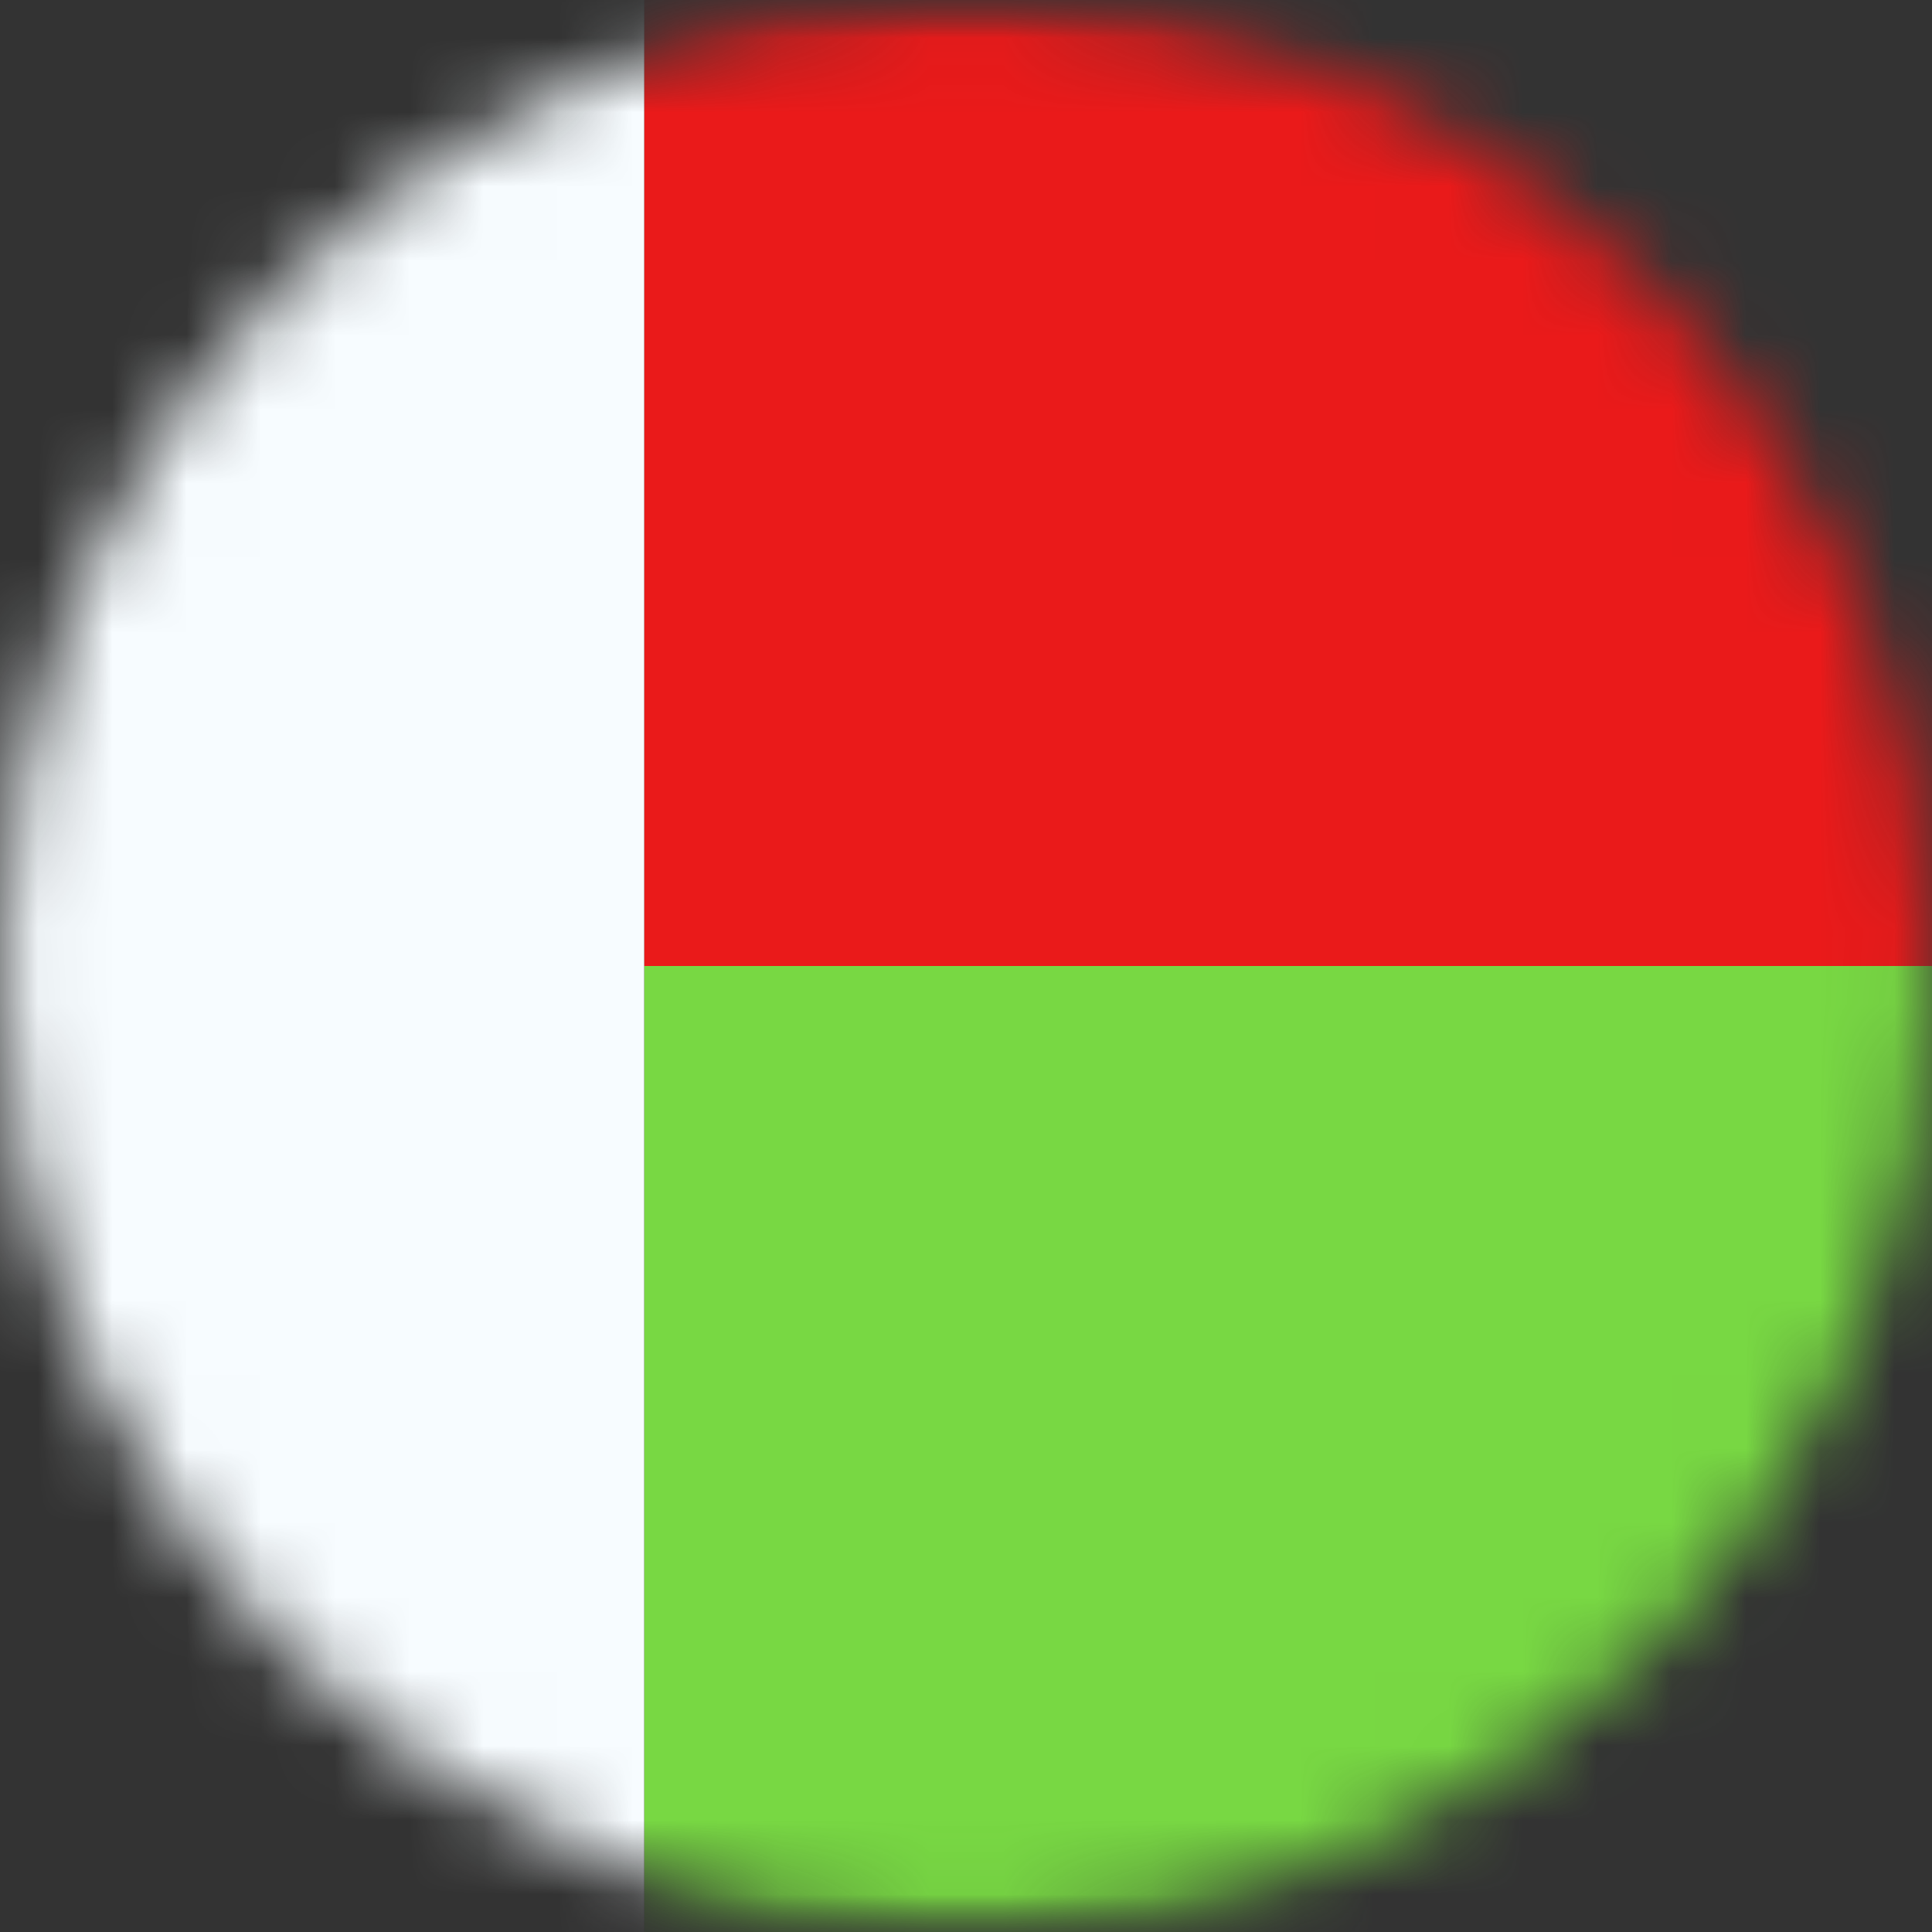 <svg width="26" height="26" viewBox="0 0 26 26" fill="none" xmlns="http://www.w3.org/2000/svg">
<rect x="0" y="0" width="26" height="26" fill="#333333" stroke="none"/>
<mask id="mask0_1_11218" style="mask-type:alpha" maskUnits="userSpaceOnUse" x="0" y="0" width="26" height="26">
<circle cx="13" cy="13" r="13" fill="#634848"/>
</mask>
<g mask="url(#mask0_1_11218)">
<mask id="mask1_1_11218" style="mask-type:alpha" maskUnits="userSpaceOnUse" x="-5" y="0" width="36" height="26">
<rect x="-4.333" width="34.667" height="26" fill="white"/>
</mask>
<g mask="url(#mask1_1_11218)">
<path fill-rule="evenodd" clip-rule="evenodd" d="M8.669 13H30.336V26H8.669V13Z" fill="#78D843"/>
<path fill-rule="evenodd" clip-rule="evenodd" d="M8.669 0H30.336V13H8.669V0Z" fill="#EA1A1A"/>
<path fill-rule="evenodd" clip-rule="evenodd" d="M-4.331 0H8.669V26H-4.331V0Z" fill="#F7FCFF"/>
</g>
</g>
</svg>
